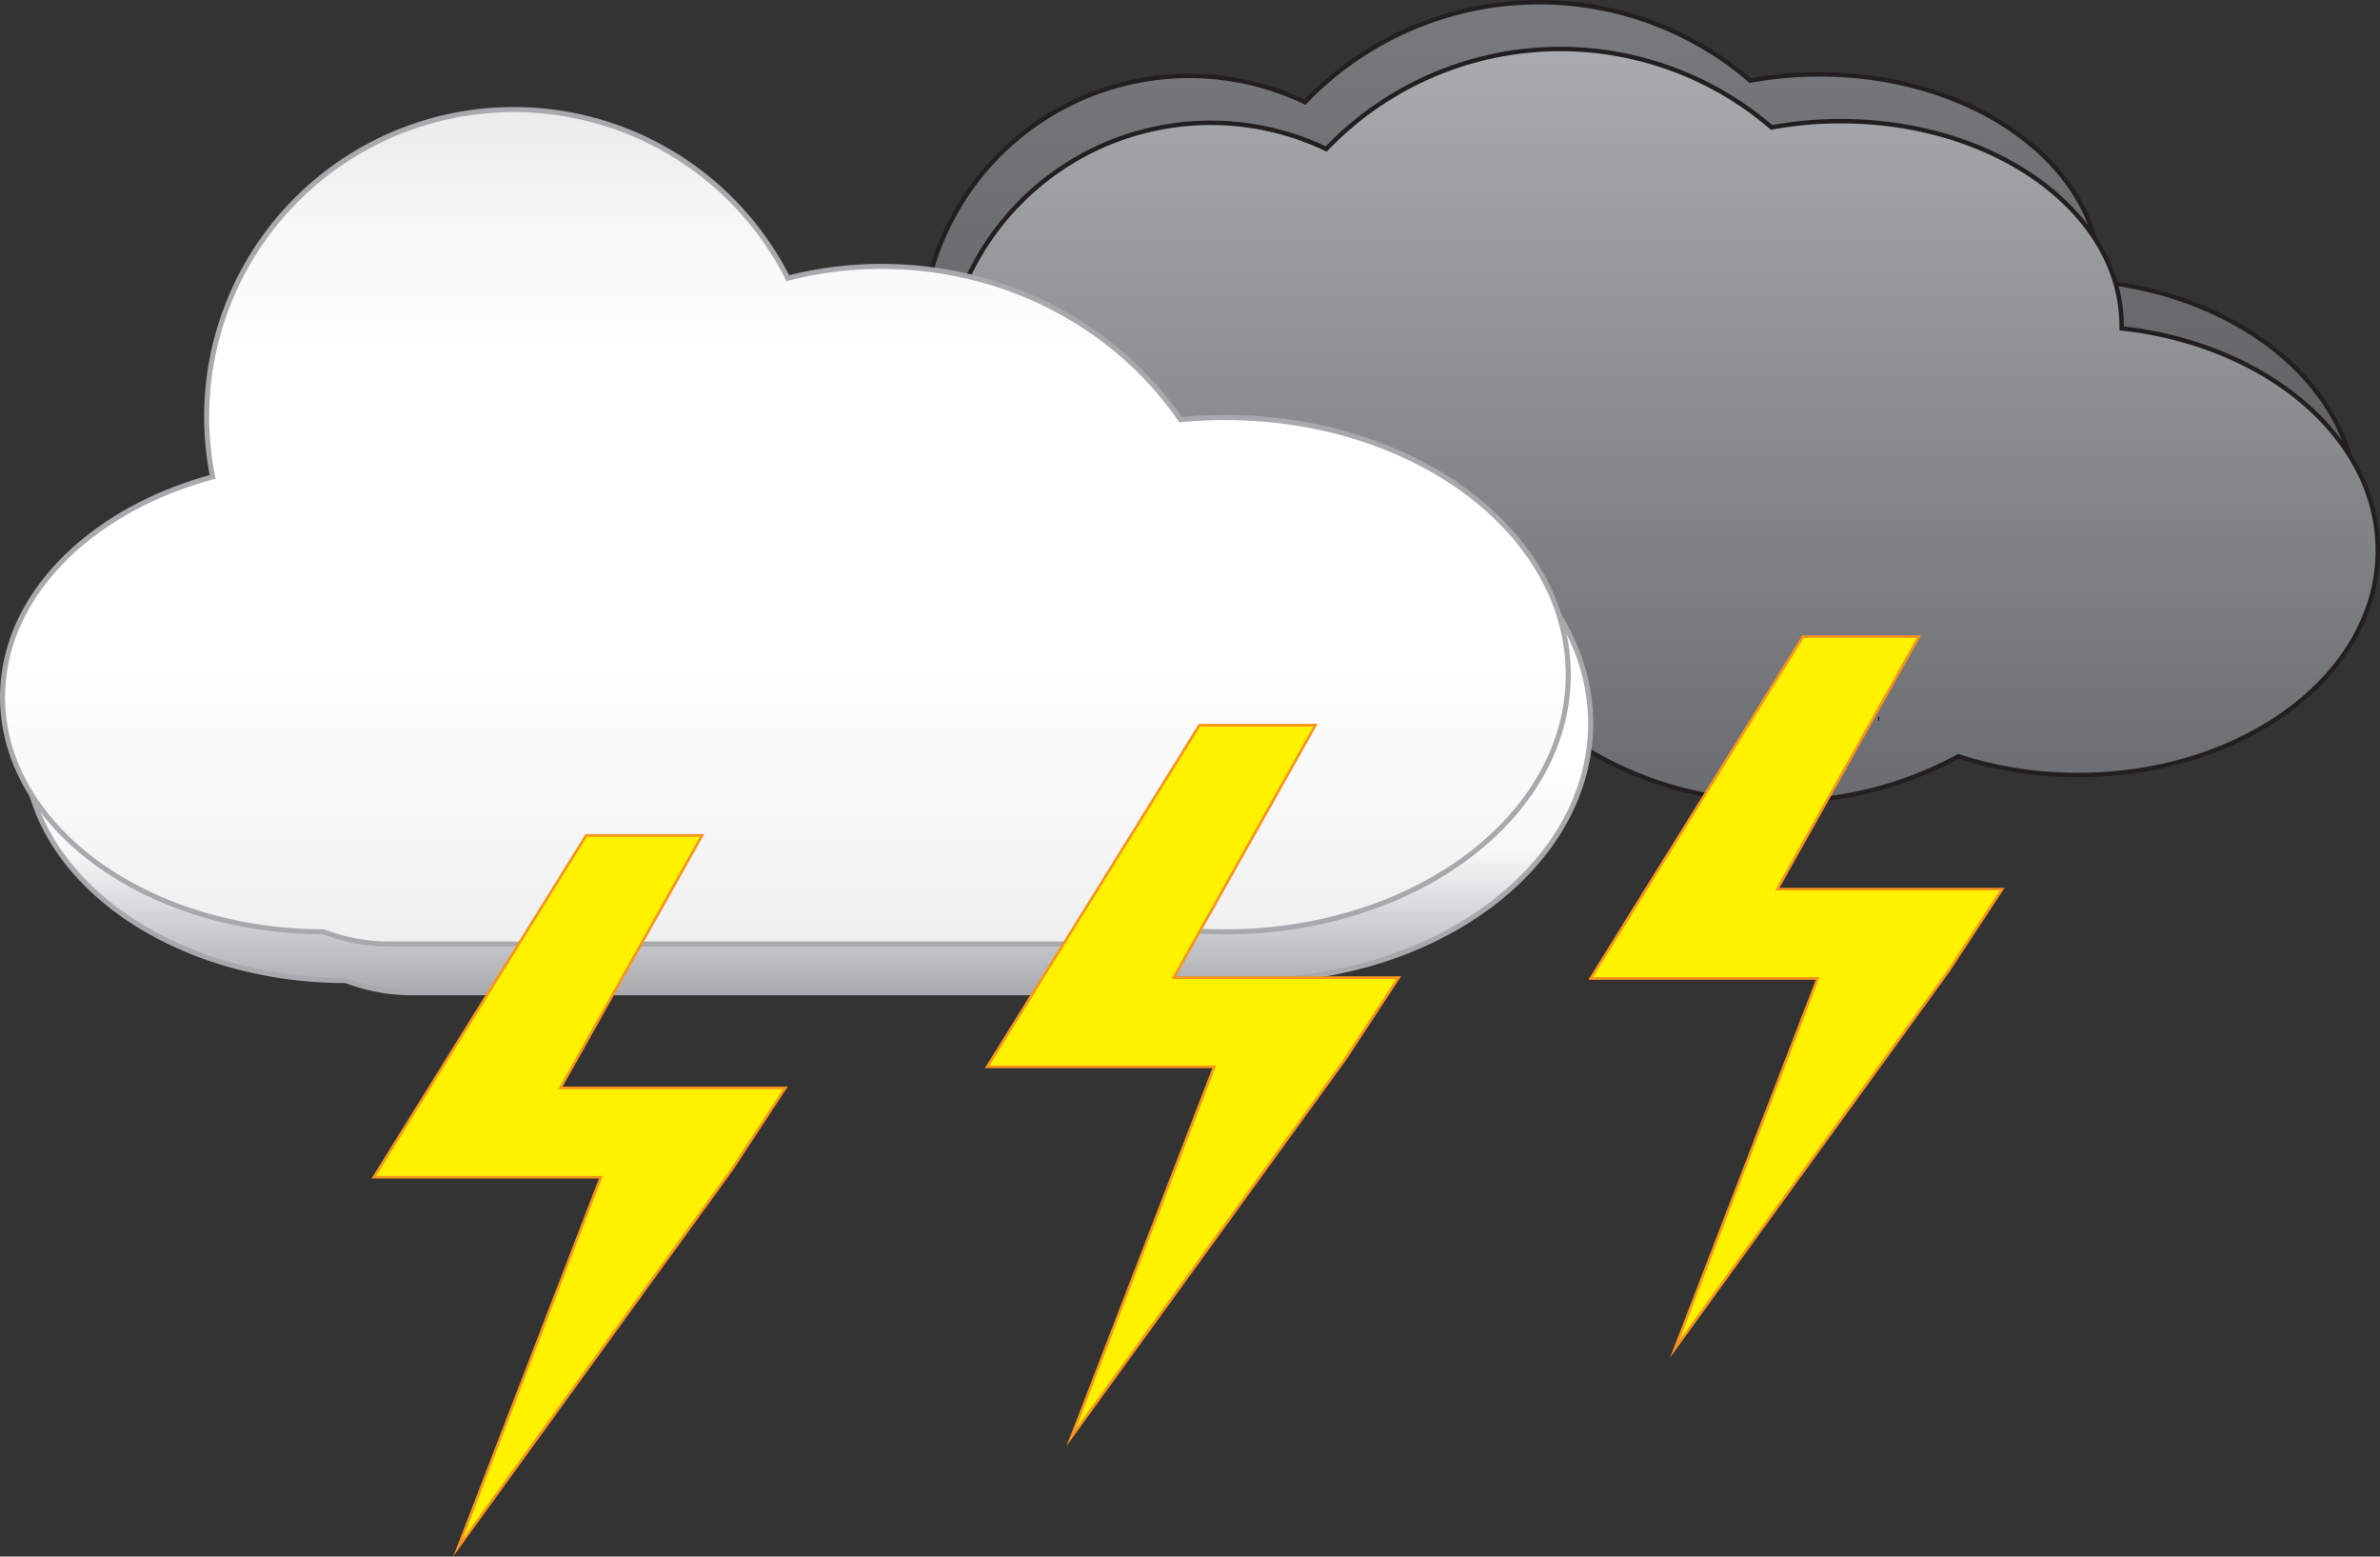 <svg xmlns="http://www.w3.org/2000/svg" xmlns:xlink="http://www.w3.org/1999/xlink" viewBox="0 0 343.42 224.53"><rect x="0" y="0" width="343.42" height="224.53" fill="#333333" stroke="none"/><defs><style>
  @keyframes flash {
    from{opacity: 1;}
    to{opacity: 0;}
  }
  @keyframes shake {
  0%, 90% {
    transform: translate3d(0,0, 0);
  }
  
  20%, 80% {
    transform: translate3d(0,3px, 0);
  }

  30%, 50%, 70% {
    transform: translate3d(0,0, 0);
  }

  40%, 60% {
    transform: translate3d(0, 5px, 0);
  }
}
  .cls-1,.cls-2,.cls-3,.cls-4 {
    animation: shake 8s cubic-bezier(.36,.07,.19,.97) both infinite;
  }
  
  #f1 {animation:flash 2s infinite}
  #f2{animation:flash 1s infinite}
  #f3{animation:flash 1.5s infinite}
  
  .cls-1,.cls-2{stroke:#231f20;stroke-width:0.64px;}.cls-1,.cls-2,.cls-3,.cls-4,.cls-5{stroke-miterlimit:10;}.cls-1{fill:url(#linear-gradient);}.cls-2{fill:url(#linear-gradient-2);}.cls-3,.cls-4{stroke:#a7a9ac;stroke-width:0.73px;}.cls-3{fill:url(#linear-gradient-3);}.cls-4{fill:url(#linear-gradient-4);}.cls-5{fill:#fff200;stroke:#f7941d;stroke-width:0.38px;}</style><linearGradient id="linear-gradient" x1="227.98" y1="108.84" x2="227.98" y2="0.32" gradientUnits="userSpaceOnUse"><stop offset="0" stop-color="#545456"/><stop offset="1" stop-color="#797a7d"/></linearGradient><linearGradient id="linear-gradient-2" x1="231.05" y1="115.59" x2="231.05" y2="7.07" gradientUnits="userSpaceOnUse"><stop offset="0" stop-color="#6b6c6f"/><stop offset="1" stop-color="#a9abae"/></linearGradient><linearGradient id="linear-gradient-3" x1="116.56" y1="143.2" x2="116.56" y2="22.96" gradientUnits="userSpaceOnUse"><stop offset="0" stop-color="#a9abae"/><stop offset="0.17" stop-color="#f8f8f9"/><stop offset="0.29" stop-color="#fff"/><stop offset="0.36" stop-color="#fff"/><stop offset="0.5" stop-color="#f8f8f9"/><stop offset="1" stop-color="#d1d3d4"/></linearGradient><linearGradient id="linear-gradient-4" x1="113.33" y1="136.17" x2="113.33" y2="15.92" gradientUnits="userSpaceOnUse"><stop offset="0" stop-color="#efeff0"/><stop offset="0.17" stop-color="#f8f8f9"/><stop offset="0.36" stop-color="#fff"/><stop offset="0.69" stop-color="#fff"/><stop offset="0.85" stop-color="#f8f8f9"/><stop offset="1" stop-color="#ebebec"/></linearGradient></defs><title>lightning</title><g id="Layer_2" data-name="Layer 2"><g id="Layer_1-2" data-name="Layer 1"><path class="cls-1" d="M303.07,40.62c0-.12,0-.23,0-.34,0-16.32-18.14-29.55-40.51-29.55a55,55,0,0,0-10,.9,46.75,46.75,0,0,0-64.26,3.11,38.69,38.69,0,0,0-55.19,30.91h0C122.74,51,115.94,59.84,115.94,69.83c0,16.32,18.13,29.55,40.5,29.55a55.27,55.27,0,0,0,9-.73c-1-.76-1.87-1.56-2.72-2.38a23,23,0,0,0,7.3,1.18h.83a53.74,53.74,0,0,1-5.41,1.2c7.89,6.27,19.08,10.19,31.5,10.19A52.31,52.31,0,0,0,225.24,101a52.31,52.31,0,0,0,28.29,7.89,53.15,53.15,0,0,0,26-6.49A55.61,55.61,0,0,0,296.78,105C320.67,105,340,90.54,340,72.66,340,56.38,324,42.9,303.07,40.62ZM268,96.94l.17,0h0Z"/><path class="cls-2" d="M306.14,47.37c0-.12,0-.23,0-.34,0-16.32-18.14-29.55-40.51-29.55a55,55,0,0,0-10,.9,46.75,46.75,0,0,0-64.26,3.11A38.69,38.69,0,0,0,136.22,52.4h0C125.81,57.75,119,66.59,119,76.58c0,16.32,18.13,29.55,40.5,29.55a55.27,55.27,0,0,0,9-.73c-1-.76-1.87-1.56-2.72-2.38a23,23,0,0,0,7.3,1.18h.83a53.74,53.74,0,0,1-5.41,1.2c7.89,6.27,19.08,10.19,31.5,10.19a52.31,52.31,0,0,0,28.29-7.89,52.31,52.31,0,0,0,28.29,7.89,53.15,53.15,0,0,0,26-6.49,55.61,55.61,0,0,0,17.27,2.69c23.89,0,43.25-14.5,43.25-32.38C343.1,63.13,327,49.65,306.14,47.37ZM271,103.7l.17,0h0Z"/><path class="cls-3" d="M229.52,104.36c0,20.49-22.19,37.09-49.55,37.09q-2.09,0-4.13-.13a26.17,26.17,0,0,1-9.79,1.88H59.39a26.14,26.14,0,0,1-9.47-1.76c-25.6,0-46.33-15.18-46.33-33.85,0-14.57,12.62-27,30.32-31.77a44.31,44.31,0,0,1,83-28.66,54.18,54.18,0,0,1,13.54-1.7c18.1,0,34,8.81,43.12,22.11,2.1-.2,4.25-.31,6.43-.31C207.33,67.26,229.52,83.87,229.52,104.36Z"/><path class="cls-4" d="M226.29,97.33c0,20.49-22.19,37.09-49.55,37.09q-2.09,0-4.13-.13a26.17,26.17,0,0,1-9.79,1.88H56.16a26.14,26.14,0,0,1-9.47-1.76C21.1,134.38.37,119.24.37,100.56.37,86,13,73.57,30.68,68.79a44.31,44.31,0,0,1,83-28.66,54.18,54.18,0,0,1,13.54-1.7c18.1,0,34,8.81,43.12,22.11,2.1-.2,4.25-.31,6.43-.31C204.1,60.23,226.29,76.83,226.29,97.33Z"/><polygon class="cls-5" id="f1" points="113.33 156.93 105.63 168.66 104.8 169.81 66.09 223.24 86.7 169.81 53.94 169.81 84.58 120.51 101.31 120.51 80.87 156.93 113.33 156.93"/><polygon class="cls-5" id="f2" points="201.82 141.02 194.13 152.75 193.3 153.89 154.58 207.32 175.2 153.89 142.44 153.89 173.08 104.6 189.81 104.6 169.37 141.02 201.82 141.02"/><polygon class="cls-5" id="f3" points="288.91 128.26 281.21 139.99 280.38 141.14 241.66 194.57 262.28 141.14 229.52 141.14 260.16 91.84 276.89 91.84 256.45 128.26 288.91 128.26"/></g></g></svg>